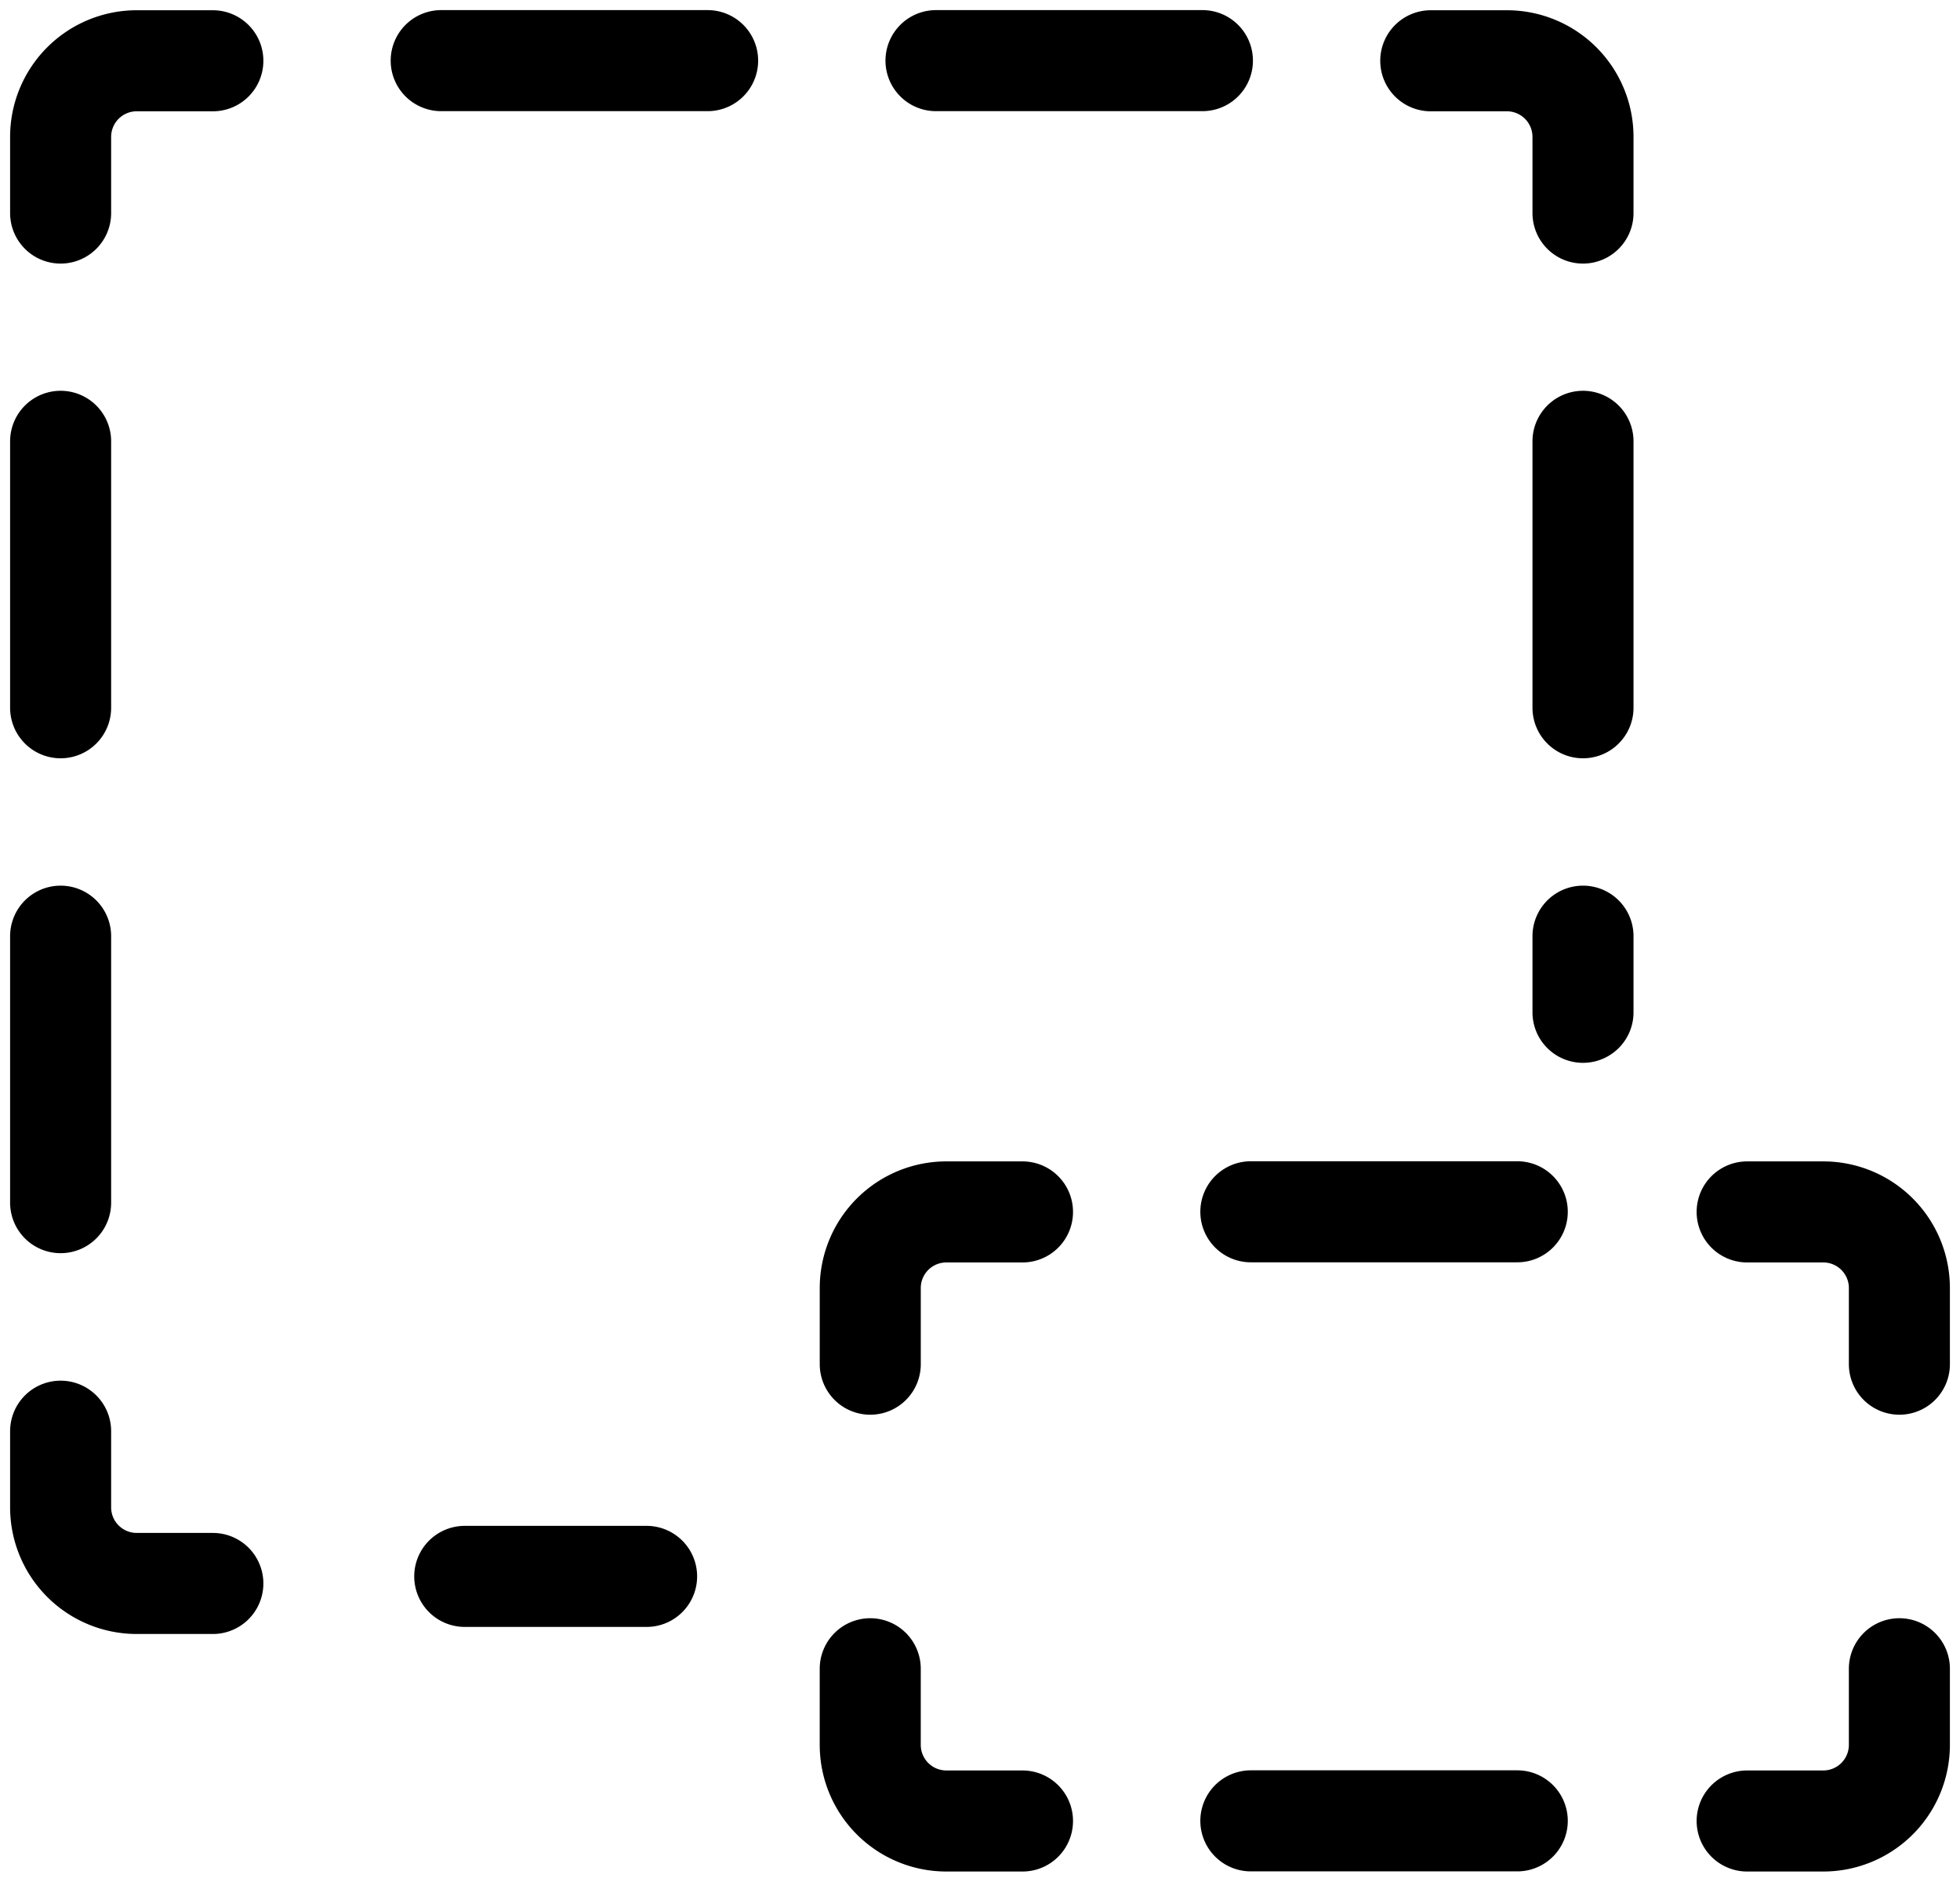 <svg width="97" height="94" viewBox="0 0 97 94" fill="none" xmlns="http://www.w3.org/2000/svg"><path d="M10.534 3.007H6.767A3.767 3.767 0 0 0 3 6.775v3.767m67.808-7.535h3.767a3.767 3.767 0 0 1 3.767 3.768v3.767M21.835 3H35.02m11.302 0h13.185M10.534 78.35H6.767A3.767 3.767 0 0 1 3 74.583v-3.767M23 78h9M3 21.836V35.02m0 11.302v13.185m75.342-37.671V35.02m0 11.302v3.767m-27.739 9.877h-3.767a3.767 3.767 0 0 0-3.767 3.767V67.5m43.397-7.534h3.767A3.767 3.767 0 0 1 94 63.734V67.5m-32.096-7.541h13.185M50.603 90.103h-3.767a3.767 3.767 0 0 1-3.768-3.767V82.57m43.398 7.533h3.767A3.767 3.767 0 0 0 94 86.336V82.57m-32.096 7.526h13.185" stroke="#000" stroke-width="5" stroke-linecap="round" stroke-linejoin="round"/></svg>